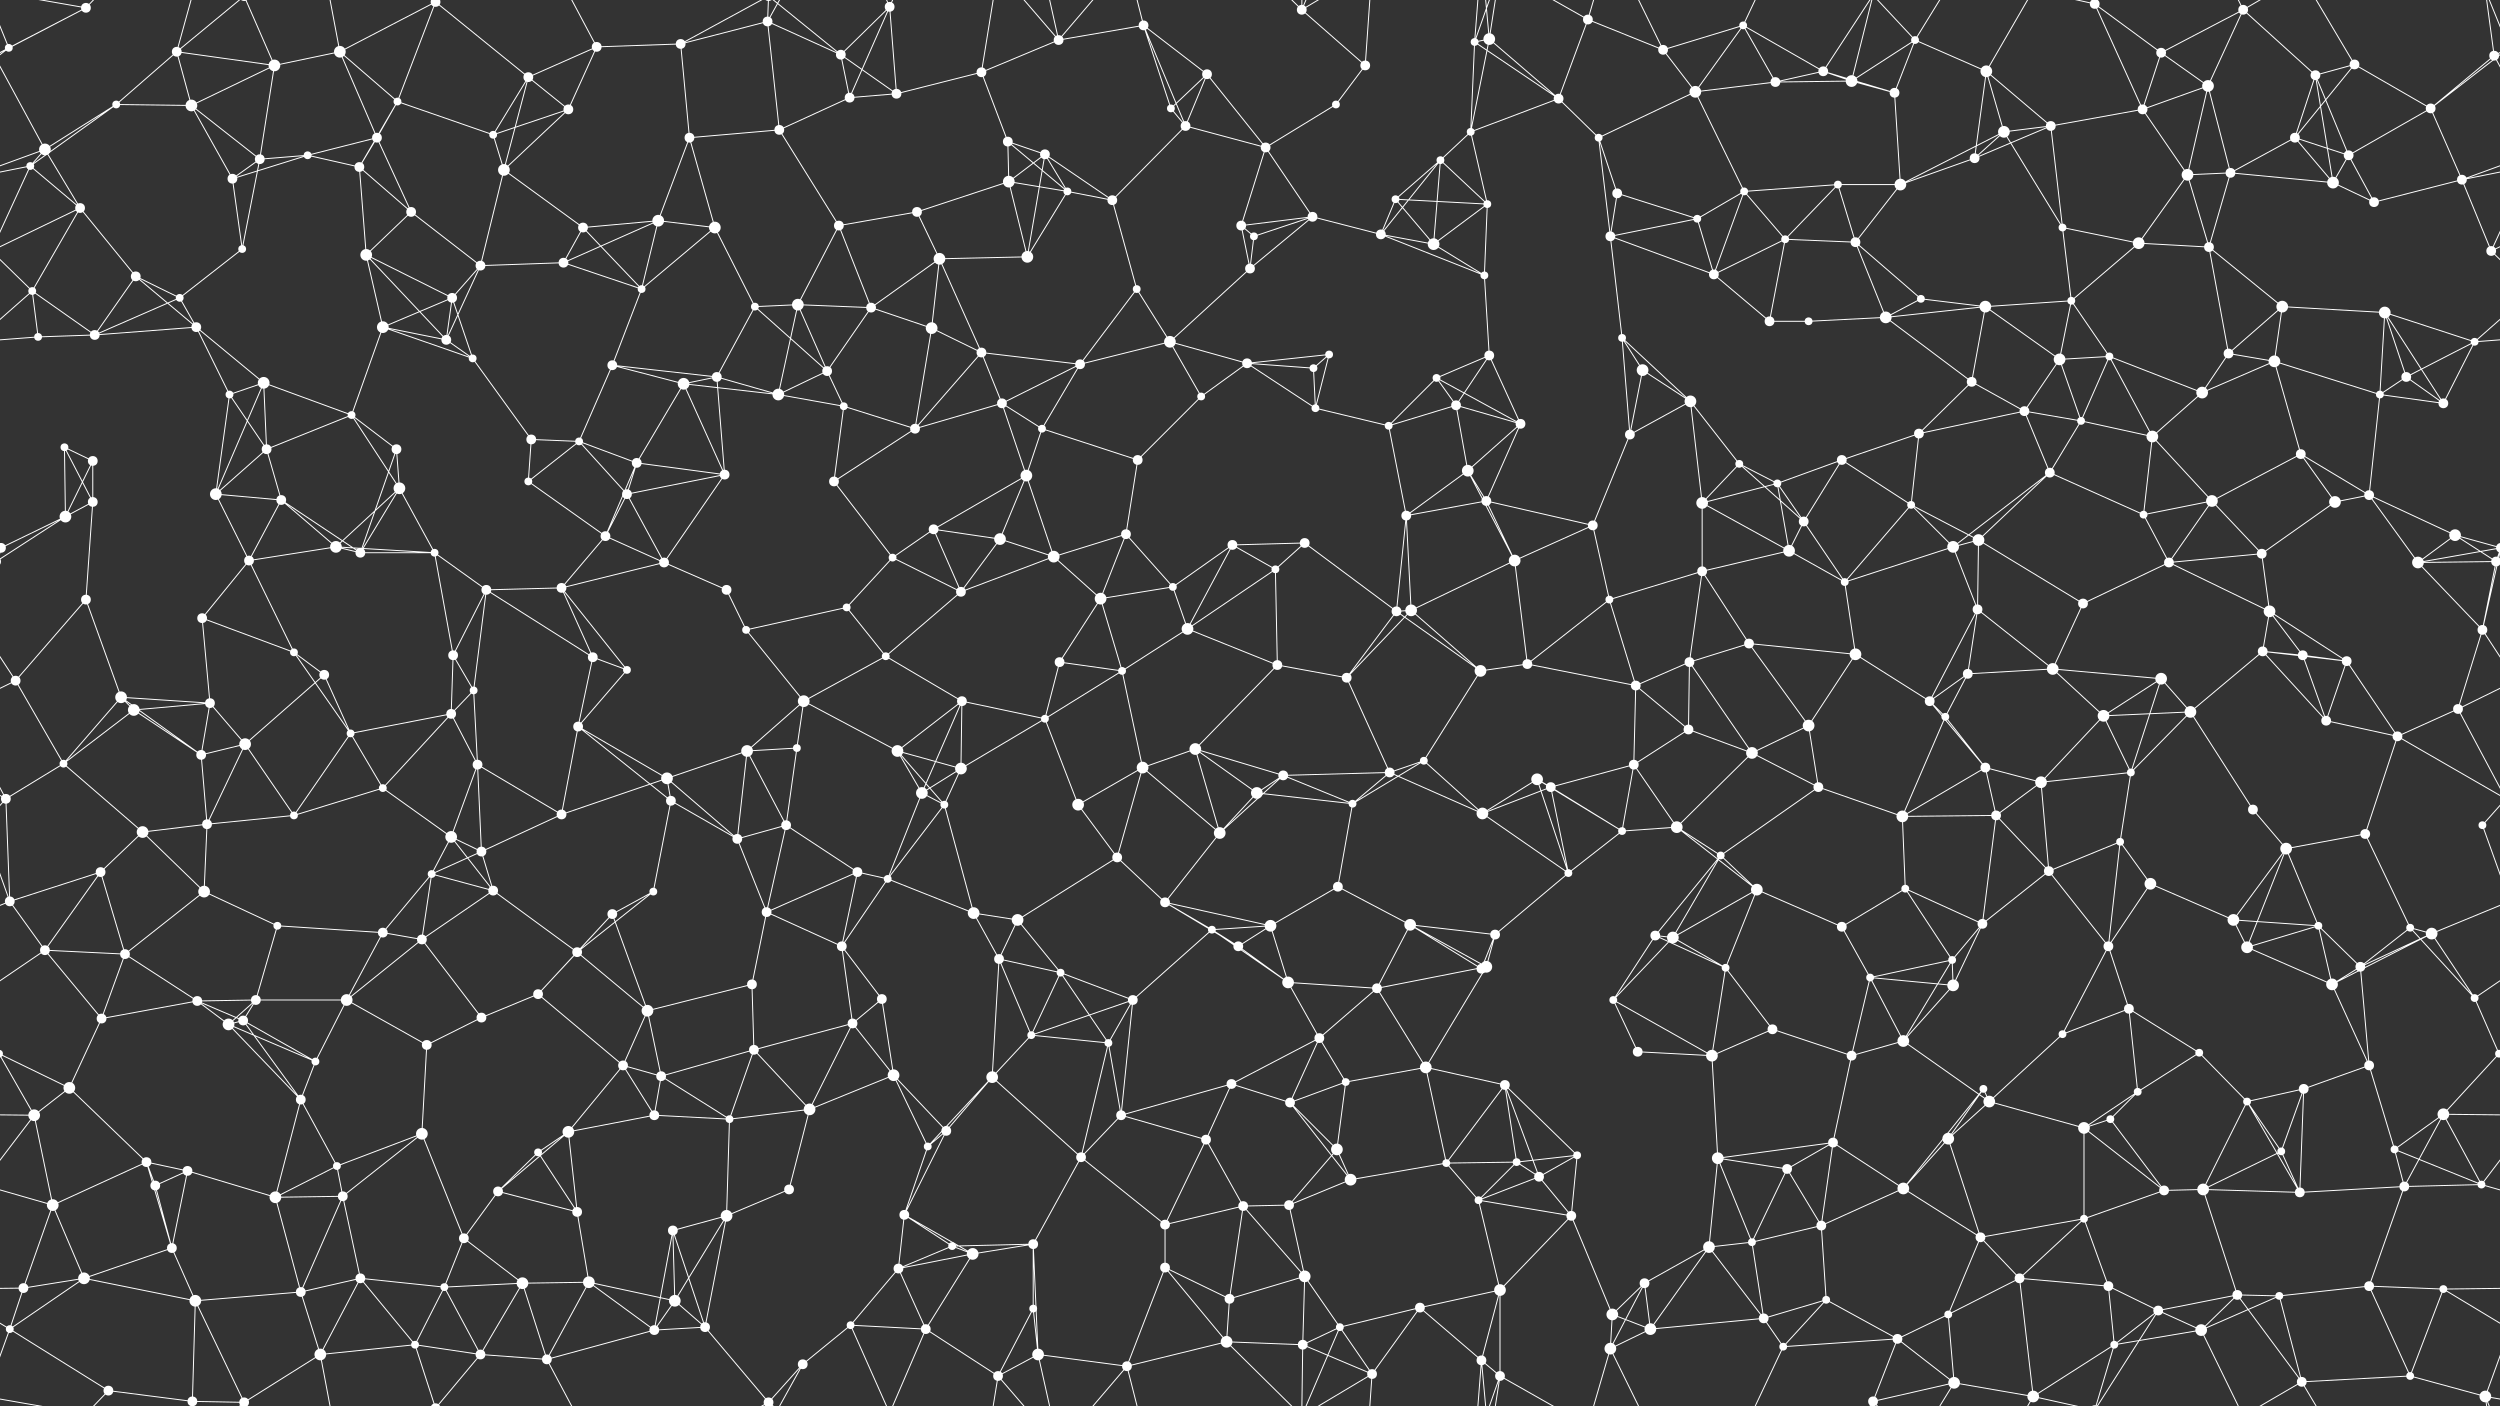 <svg xmlns="http://www.w3.org/2000/svg" width="2560" height="1440" fill="#fff"><rect width="100%" height="100%" fill="#333333" stroke="none"/><circle cx="9" cy="49" r="4"/><circle cx="88" cy="8" r="5"/><circle cx="181" cy="53" r="5"/><circle cx="281" cy="67" r="6"/><circle cx="348" cy="53" r="6"/><circle cx="446" cy="2" r="5"/><circle cx="446" cy="1442" r="5"/><circle cx="541" cy="79" r="5"/><circle cx="611" cy="48" r="5"/><circle cx="697" cy="45" r="5"/><circle cx="786" cy="22" r="5"/><circle cx="861" cy="56" r="5"/><circle cx="911" cy="7" r="5"/><circle cx="1005" cy="74" r="5"/><circle cx="1084" cy="41" r="5"/><circle cx="1171" cy="26" r="5"/><circle cx="1236" cy="76" r="5"/><circle cx="1333" cy="10" r="5"/><circle cx="1398" cy="67" r="5"/><circle cx="1510" cy="43" r="4"/><circle cx="1525" cy="40" r="6"/><circle cx="1626" cy="20" r="5"/><circle cx="1703" cy="51" r="5"/><circle cx="1785" cy="26" r="4"/><circle cx="1867" cy="73" r="5"/><circle cx="1961" cy="41" r="4"/><circle cx="2034" cy="73" r="6"/><circle cx="2145" cy="4" r="5"/><circle cx="2145" cy="1444" r="5"/><circle cx="2213" cy="54" r="5"/><circle cx="2297" cy="10" r="5"/><circle cx="2371" cy="77" r="5"/><circle cx="2411" cy="66" r="5"/><circle cx="2554" cy="57" r="5"/><circle cx="46" cy="153" r="6"/><circle cx="119" cy="107" r="4"/><circle cx="196" cy="108" r="6"/><circle cx="315" cy="159" r="4"/><circle cx="386" cy="141" r="5"/><circle cx="407" cy="104" r="4"/><circle cx="505" cy="138" r="4"/><circle cx="582" cy="112" r="5"/><circle cx="706" cy="141" r="5"/><circle cx="798" cy="133" r="5"/><circle cx="870" cy="100" r="5"/><circle cx="918" cy="96" r="5"/><circle cx="1032" cy="145" r="5"/><circle cx="1070" cy="158" r="5"/><circle cx="1199" cy="111" r="4"/><circle cx="1214" cy="129" r="5"/><circle cx="1296" cy="151" r="5"/><circle cx="1368" cy="107" r="4"/><circle cx="1506" cy="135" r="4"/><circle cx="1596" cy="101" r="5"/><circle cx="1637" cy="141" r="4"/><circle cx="1736" cy="94" r="6"/><circle cx="1818" cy="84" r="5"/><circle cx="1896" cy="83" r="6"/><circle cx="1940" cy="95" r="5"/><circle cx="2052" cy="135" r="6"/><circle cx="2100" cy="129" r="5"/><circle cx="2194" cy="112" r="5"/><circle cx="2261" cy="88" r="6"/><circle cx="2350" cy="141" r="5"/><circle cx="2405" cy="159" r="5"/><circle cx="2489" cy="111" r="5"/><circle cx="31" cy="170" r="4"/><circle cx="82" cy="213" r="5"/><circle cx="238" cy="183" r="5"/><circle cx="266" cy="163" r="5"/><circle cx="368" cy="171" r="5"/><circle cx="421" cy="217" r="5"/><circle cx="516" cy="174" r="6"/><circle cx="597" cy="233" r="5"/><circle cx="674" cy="226" r="6"/><circle cx="732" cy="233" r="6"/><circle cx="859" cy="231" r="5"/><circle cx="939" cy="217" r="5"/><circle cx="1033" cy="186" r="6"/><circle cx="1093" cy="196" r="4"/><circle cx="1139" cy="205" r="5"/><circle cx="1271" cy="231" r="5"/><circle cx="1344" cy="222" r="5"/><circle cx="1429" cy="204" r="4"/><circle cx="1475" cy="164" r="4"/><circle cx="1523" cy="209" r="4"/><circle cx="1656" cy="198" r="5"/><circle cx="1738" cy="224" r="4"/><circle cx="1786" cy="196" r="4"/><circle cx="1882" cy="189" r="4"/><circle cx="1946" cy="189" r="6"/><circle cx="2022" cy="162" r="5"/><circle cx="2112" cy="233" r="4"/><circle cx="2240" cy="179" r="6"/><circle cx="2284" cy="177" r="5"/><circle cx="2389" cy="187" r="6"/><circle cx="2431" cy="207" r="5"/><circle cx="2521" cy="184" r="5"/><circle cx="33" cy="298" r="4"/><circle cx="139" cy="283" r="5"/><circle cx="184" cy="305" r="4"/><circle cx="248" cy="255" r="4"/><circle cx="375" cy="261" r="6"/><circle cx="463" cy="305" r="5"/><circle cx="492" cy="272" r="5"/><circle cx="577" cy="269" r="5"/><circle cx="657" cy="296" r="4"/><circle cx="773" cy="314" r="4"/><circle cx="817" cy="312" r="6"/><circle cx="892" cy="315" r="5"/><circle cx="962" cy="265" r="6"/><circle cx="1052" cy="263" r="6"/><circle cx="1164" cy="296" r="4"/><circle cx="1280" cy="275" r="5"/><circle cx="1284" cy="242" r="4"/><circle cx="1414" cy="240" r="5"/><circle cx="1468" cy="250" r="6"/><circle cx="1520" cy="282" r="4"/><circle cx="1649" cy="242" r="5"/><circle cx="1755" cy="281" r="5"/><circle cx="1828" cy="245" r="4"/><circle cx="1900" cy="248" r="5"/><circle cx="1967" cy="306" r="4"/><circle cx="2033" cy="314" r="6"/><circle cx="2121" cy="308" r="4"/><circle cx="2190" cy="249" r="6"/><circle cx="2262" cy="253" r="5"/><circle cx="2337" cy="314" r="6"/><circle cx="2442" cy="320" r="6"/><circle cx="2551" cy="257" r="5"/><circle cx="39" cy="345" r="4"/><circle cx="97" cy="343" r="5"/><circle cx="201" cy="335" r="5"/><circle cx="270" cy="392" r="6"/><circle cx="392" cy="335" r="6"/><circle cx="457" cy="348" r="5"/><circle cx="484" cy="367" r="4"/><circle cx="627" cy="374" r="5"/><circle cx="700" cy="393" r="6"/><circle cx="734" cy="386" r="5"/><circle cx="847" cy="380" r="5"/><circle cx="954" cy="336" r="6"/><circle cx="1005" cy="361" r="5"/><circle cx="1106" cy="373" r="5"/><circle cx="1198" cy="350" r="6"/><circle cx="1277" cy="372" r="5"/><circle cx="1345" cy="377" r="4"/><circle cx="1361" cy="363" r="4"/><circle cx="1471" cy="387" r="4"/><circle cx="1525" cy="364" r="5"/><circle cx="1661" cy="346" r="4"/><circle cx="1682" cy="379" r="6"/><circle cx="1812" cy="329" r="5"/><circle cx="1852" cy="329" r="4"/><circle cx="1931" cy="325" r="6"/><circle cx="2019" cy="391" r="5"/><circle cx="2109" cy="368" r="6"/><circle cx="2160" cy="365" r="4"/><circle cx="2282" cy="362" r="5"/><circle cx="2329" cy="370" r="6"/><circle cx="2464" cy="386" r="5"/><circle cx="2534" cy="350" r="4"/><circle cx="66" cy="458" r="4"/><circle cx="95" cy="472" r="5"/><circle cx="235" cy="404" r="4"/><circle cx="273" cy="460" r="5"/><circle cx="360" cy="425" r="4"/><circle cx="406" cy="460" r="5"/><circle cx="544" cy="450" r="5"/><circle cx="593" cy="452" r="4"/><circle cx="652" cy="474" r="5"/><circle cx="797" cy="404" r="6"/><circle cx="864" cy="416" r="4"/><circle cx="937" cy="439" r="5"/><circle cx="1026" cy="413" r="5"/><circle cx="1067" cy="439" r="4"/><circle cx="1165" cy="471" r="5"/><circle cx="1230" cy="406" r="4"/><circle cx="1347" cy="418" r="4"/><circle cx="1422" cy="436" r="4"/><circle cx="1491" cy="415" r="5"/><circle cx="1557" cy="434" r="5"/><circle cx="1669" cy="445" r="5"/><circle cx="1731" cy="411" r="6"/><circle cx="1781" cy="475" r="4"/><circle cx="1886" cy="471" r="5"/><circle cx="1965" cy="444" r="5"/><circle cx="2073" cy="421" r="5"/><circle cx="2131" cy="431" r="4"/><circle cx="2204" cy="447" r="6"/><circle cx="2255" cy="402" r="6"/><circle cx="2356" cy="465" r="5"/><circle cx="2437" cy="404" r="4"/><circle cx="2502" cy="413" r="5"/><circle cx="67" cy="529" r="6"/><circle cx="95" cy="514" r="5"/><circle cx="221" cy="506" r="6"/><circle cx="288" cy="512" r="5"/><circle cx="344" cy="560" r="6"/><circle cx="409" cy="500" r="6"/><circle cx="541" cy="493" r="4"/><circle cx="620" cy="549" r="5"/><circle cx="642" cy="506" r="5"/><circle cx="742" cy="486" r="5"/><circle cx="854" cy="493" r="5"/><circle cx="956" cy="542" r="5"/><circle cx="1024" cy="552" r="6"/><circle cx="1051" cy="487" r="6"/><circle cx="1153" cy="547" r="5"/><circle cx="1262" cy="558" r="5"/><circle cx="1336" cy="556" r="5"/><circle cx="1440" cy="528" r="5"/><circle cx="1503" cy="482" r="6"/><circle cx="1522" cy="513" r="5"/><circle cx="1631" cy="538" r="5"/><circle cx="1743" cy="515" r="6"/><circle cx="1820" cy="495" r="4"/><circle cx="1847" cy="534" r="5"/><circle cx="1957" cy="517" r="4"/><circle cx="2026" cy="553" r="6"/><circle cx="2099" cy="484" r="5"/><circle cx="2195" cy="527" r="4"/><circle cx="2265" cy="513" r="6"/><circle cx="2391" cy="514" r="6"/><circle cx="2426" cy="507" r="5"/><circle cx="2514" cy="548" r="6"/><circle cx="1" cy="561" r="5"/><circle cx="2561" cy="561" r="5"/><circle cx="88" cy="614" r="5"/><circle cx="207" cy="633" r="5"/><circle cx="255" cy="574" r="5"/><circle cx="369" cy="566" r="5"/><circle cx="445" cy="566" r="4"/><circle cx="498" cy="604" r="5"/><circle cx="575" cy="602" r="5"/><circle cx="680" cy="576" r="5"/><circle cx="744" cy="604" r="5"/><circle cx="867" cy="622" r="4"/><circle cx="914" cy="571" r="4"/><circle cx="984" cy="606" r="5"/><circle cx="1079" cy="570" r="6"/><circle cx="1127" cy="613" r="6"/><circle cx="1201" cy="601" r="4"/><circle cx="1306" cy="583" r="4"/><circle cx="1430" cy="626" r="5"/><circle cx="1445" cy="625" r="6"/><circle cx="1551" cy="574" r="6"/><circle cx="1648" cy="614" r="4"/><circle cx="1743" cy="585" r="5"/><circle cx="1832" cy="564" r="6"/><circle cx="1889" cy="596" r="4"/><circle cx="2000" cy="560" r="6"/><circle cx="2025" cy="624" r="5"/><circle cx="2133" cy="618" r="5"/><circle cx="2221" cy="576" r="5"/><circle cx="2316" cy="567" r="5"/><circle cx="2324" cy="626" r="6"/><circle cx="2476" cy="576" r="6"/><circle cx="2556" cy="575" r="5"/><circle cx="-4" cy="575" r="5"/><circle cx="16" cy="697" r="5"/><circle cx="124" cy="714" r="6"/><circle cx="215" cy="720" r="5"/><circle cx="301" cy="668" r="4"/><circle cx="332" cy="691" r="5"/><circle cx="464" cy="671" r="5"/><circle cx="485" cy="707" r="4"/><circle cx="607" cy="673" r="5"/><circle cx="642" cy="686" r="4"/><circle cx="764" cy="645" r="4"/><circle cx="823" cy="718" r="6"/><circle cx="907" cy="672" r="4"/><circle cx="985" cy="718" r="5"/><circle cx="1085" cy="678" r="5"/><circle cx="1149" cy="687" r="4"/><circle cx="1216" cy="644" r="6"/><circle cx="1308" cy="681" r="5"/><circle cx="1379" cy="694" r="5"/><circle cx="1516" cy="687" r="6"/><circle cx="1564" cy="680" r="5"/><circle cx="1675" cy="702" r="5"/><circle cx="1730" cy="678" r="5"/><circle cx="1791" cy="659" r="5"/><circle cx="1900" cy="670" r="6"/><circle cx="1976" cy="718" r="5"/><circle cx="2015" cy="690" r="5"/><circle cx="2102" cy="685" r="6"/><circle cx="2213" cy="695" r="6"/><circle cx="2317" cy="667" r="5"/><circle cx="2358" cy="671" r="5"/><circle cx="2403" cy="677" r="5"/><circle cx="2542" cy="645" r="5"/><circle cx="65" cy="782" r="4"/><circle cx="137" cy="727" r="6"/><circle cx="206" cy="773" r="5"/><circle cx="251" cy="762" r="6"/><circle cx="359" cy="751" r="4"/><circle cx="462" cy="731" r="5"/><circle cx="489" cy="783" r="5"/><circle cx="592" cy="744" r="5"/><circle cx="683" cy="797" r="6"/><circle cx="765" cy="769" r="6"/><circle cx="816" cy="766" r="4"/><circle cx="919" cy="769" r="6"/><circle cx="984" cy="787" r="6"/><circle cx="1070" cy="736" r="4"/><circle cx="1170" cy="786" r="6"/><circle cx="1224" cy="767" r="6"/><circle cx="1314" cy="794" r="5"/><circle cx="1423" cy="791" r="5"/><circle cx="1458" cy="779" r="4"/><circle cx="1574" cy="798" r="6"/><circle cx="1673" cy="783" r="5"/><circle cx="1729" cy="747" r="5"/><circle cx="1794" cy="771" r="6"/><circle cx="1852" cy="743" r="6"/><circle cx="1992" cy="734" r="4"/><circle cx="2033" cy="786" r="5"/><circle cx="2154" cy="733" r="6"/><circle cx="2182" cy="791" r="4"/><circle cx="2243" cy="729" r="6"/><circle cx="2382" cy="738" r="5"/><circle cx="2455" cy="754" r="5"/><circle cx="2517" cy="726" r="5"/><circle cx="6" cy="818" r="5"/><circle cx="146" cy="852" r="6"/><circle cx="212" cy="844" r="5"/><circle cx="301" cy="835" r="4"/><circle cx="392" cy="807" r="4"/><circle cx="462" cy="857" r="6"/><circle cx="493" cy="872" r="5"/><circle cx="575" cy="834" r="5"/><circle cx="687" cy="820" r="5"/><circle cx="755" cy="859" r="5"/><circle cx="805" cy="845" r="5"/><circle cx="944" cy="812" r="6"/><circle cx="967" cy="824" r="4"/><circle cx="1104" cy="824" r="6"/><circle cx="1144" cy="878" r="5"/><circle cx="1249" cy="853" r="6"/><circle cx="1287" cy="812" r="6"/><circle cx="1385" cy="823" r="4"/><circle cx="1518" cy="833" r="6"/><circle cx="1588" cy="806" r="5"/><circle cx="1661" cy="851" r="4"/><circle cx="1717" cy="847" r="6"/><circle cx="1762" cy="876" r="4"/><circle cx="1862" cy="806" r="5"/><circle cx="1948" cy="836" r="6"/><circle cx="2044" cy="835" r="5"/><circle cx="2090" cy="801" r="6"/><circle cx="2171" cy="862" r="4"/><circle cx="2307" cy="829" r="5"/><circle cx="2341" cy="869" r="6"/><circle cx="2422" cy="854" r="5"/><circle cx="2542" cy="845" r="4"/><circle cx="10" cy="923" r="5"/><circle cx="103" cy="893" r="5"/><circle cx="209" cy="913" r="6"/><circle cx="284" cy="948" r="4"/><circle cx="392" cy="955" r="5"/><circle cx="442" cy="895" r="4"/><circle cx="505" cy="912" r="5"/><circle cx="627" cy="936" r="5"/><circle cx="669" cy="913" r="4"/><circle cx="785" cy="934" r="5"/><circle cx="878" cy="893" r="5"/><circle cx="909" cy="900" r="4"/><circle cx="997" cy="935" r="6"/><circle cx="1042" cy="942" r="6"/><circle cx="1193" cy="924" r="5"/><circle cx="1241" cy="952" r="4"/><circle cx="1301" cy="948" r="6"/><circle cx="1370" cy="908" r="5"/><circle cx="1444" cy="947" r="6"/><circle cx="1531" cy="957" r="5"/><circle cx="1606" cy="894" r="4"/><circle cx="1695" cy="958" r="5"/><circle cx="1799" cy="911" r="6"/><circle cx="1886" cy="949" r="5"/><circle cx="1951" cy="910" r="4"/><circle cx="2030" cy="946" r="5"/><circle cx="2098" cy="892" r="5"/><circle cx="2202" cy="905" r="6"/><circle cx="2287" cy="942" r="6"/><circle cx="2374" cy="948" r="4"/><circle cx="2468" cy="950" r="4"/><circle cx="2490" cy="956" r="6"/><circle cx="46" cy="973" r="5"/><circle cx="128" cy="977" r="5"/><circle cx="202" cy="1025" r="5"/><circle cx="262" cy="1024" r="5"/><circle cx="355" cy="1024" r="6"/><circle cx="432" cy="962" r="5"/><circle cx="551" cy="1018" r="5"/><circle cx="591" cy="975" r="5"/><circle cx="663" cy="1035" r="6"/><circle cx="770" cy="1008" r="5"/><circle cx="862" cy="969" r="5"/><circle cx="903" cy="1023" r="5"/><circle cx="1023" cy="982" r="5"/><circle cx="1086" cy="996" r="4"/><circle cx="1160" cy="1024" r="5"/><circle cx="1268" cy="969" r="5"/><circle cx="1319" cy="1006" r="6"/><circle cx="1410" cy="1012" r="5"/><circle cx="1517" cy="992" r="5"/><circle cx="1522" cy="990" r="6"/><circle cx="1652" cy="1024" r="4"/><circle cx="1713" cy="960" r="6"/><circle cx="1767" cy="991" r="4"/><circle cx="1915" cy="1001" r="4"/><circle cx="1999" cy="983" r="4"/><circle cx="2000" cy="1009" r="6"/><circle cx="2159" cy="969" r="5"/><circle cx="2180" cy="1033" r="5"/><circle cx="2301" cy="970" r="6"/><circle cx="2388" cy="1008" r="6"/><circle cx="2417" cy="990" r="5"/><circle cx="2534" cy="1022" r="4"/><circle cx="71" cy="1114" r="6"/><circle cx="104" cy="1043" r="5"/><circle cx="234" cy="1049" r="6"/><circle cx="249" cy="1045" r="5"/><circle cx="323" cy="1087" r="4"/><circle cx="437" cy="1070" r="5"/><circle cx="493" cy="1042" r="5"/><circle cx="638" cy="1091" r="5"/><circle cx="677" cy="1102" r="5"/><circle cx="772" cy="1075" r="5"/><circle cx="873" cy="1048" r="5"/><circle cx="915" cy="1101" r="6"/><circle cx="1016" cy="1103" r="6"/><circle cx="1056" cy="1060" r="4"/><circle cx="1135" cy="1068" r="4"/><circle cx="1261" cy="1110" r="5"/><circle cx="1351" cy="1063" r="5"/><circle cx="1378" cy="1108" r="4"/><circle cx="1460" cy="1093" r="6"/><circle cx="1541" cy="1111" r="5"/><circle cx="1677" cy="1077" r="5"/><circle cx="1753" cy="1081" r="6"/><circle cx="1815" cy="1054" r="5"/><circle cx="1896" cy="1081" r="5"/><circle cx="1949" cy="1066" r="6"/><circle cx="2031" cy="1115" r="4"/><circle cx="2112" cy="1059" r="4"/><circle cx="2189" cy="1118" r="4"/><circle cx="2252" cy="1078" r="4"/><circle cx="2359" cy="1115" r="5"/><circle cx="2426" cy="1091" r="5"/><circle cx="2559" cy="1079" r="4"/><circle cx="-1" cy="1079" r="4"/><circle cx="35" cy="1142" r="6"/><circle cx="150" cy="1190" r="5"/><circle cx="192" cy="1199" r="5"/><circle cx="308" cy="1126" r="5"/><circle cx="345" cy="1194" r="4"/><circle cx="432" cy="1161" r="6"/><circle cx="551" cy="1180" r="4"/><circle cx="582" cy="1159" r="6"/><circle cx="670" cy="1142" r="5"/><circle cx="747" cy="1146" r="4"/><circle cx="829" cy="1136" r="6"/><circle cx="950" cy="1174" r="4"/><circle cx="969" cy="1158" r="5"/><circle cx="1107" cy="1185" r="5"/><circle cx="1148" cy="1142" r="5"/><circle cx="1235" cy="1167" r="5"/><circle cx="1321" cy="1129" r="5"/><circle cx="1369" cy="1177" r="6"/><circle cx="1481" cy="1191" r="4"/><circle cx="1553" cy="1190" r="4"/><circle cx="1615" cy="1183" r="4"/><circle cx="1759" cy="1186" r="6"/><circle cx="1830" cy="1197" r="5"/><circle cx="1877" cy="1170" r="5"/><circle cx="1995" cy="1166" r="6"/><circle cx="2037" cy="1128" r="6"/><circle cx="2134" cy="1155" r="6"/><circle cx="2161" cy="1146" r="4"/><circle cx="2301" cy="1128" r="4"/><circle cx="2336" cy="1179" r="4"/><circle cx="2452" cy="1177" r="4"/><circle cx="2502" cy="1141" r="6"/><circle cx="54" cy="1234" r="6"/><circle cx="159" cy="1214" r="5"/><circle cx="176" cy="1278" r="5"/><circle cx="282" cy="1226" r="6"/><circle cx="351" cy="1225" r="5"/><circle cx="475" cy="1268" r="5"/><circle cx="510" cy="1220" r="5"/><circle cx="591" cy="1241" r="5"/><circle cx="689" cy="1260" r="5"/><circle cx="744" cy="1245" r="6"/><circle cx="808" cy="1218" r="5"/><circle cx="926" cy="1244" r="5"/><circle cx="975" cy="1276" r="4"/><circle cx="1058" cy="1274" r="5"/><circle cx="1193" cy="1254" r="5"/><circle cx="1273" cy="1235" r="5"/><circle cx="1320" cy="1234" r="5"/><circle cx="1383" cy="1208" r="6"/><circle cx="1514" cy="1229" r="4"/><circle cx="1576" cy="1205" r="5"/><circle cx="1609" cy="1245" r="5"/><circle cx="1750" cy="1277" r="6"/><circle cx="1794" cy="1272" r="4"/><circle cx="1865" cy="1255" r="5"/><circle cx="1949" cy="1217" r="6"/><circle cx="2028" cy="1267" r="5"/><circle cx="2134" cy="1248" r="4"/><circle cx="2216" cy="1219" r="5"/><circle cx="2256" cy="1218" r="6"/><circle cx="2355" cy="1221" r="5"/><circle cx="2462" cy="1215" r="5"/><circle cx="2541" cy="1213" r="4"/><circle cx="24" cy="1319" r="5"/><circle cx="86" cy="1309" r="6"/><circle cx="200" cy="1332" r="6"/><circle cx="308" cy="1323" r="5"/><circle cx="369" cy="1309" r="5"/><circle cx="455" cy="1318" r="4"/><circle cx="535" cy="1314" r="6"/><circle cx="603" cy="1313" r="6"/><circle cx="691" cy="1332" r="6"/><circle cx="722" cy="1359" r="5"/><circle cx="871" cy="1357" r="4"/><circle cx="920" cy="1299" r="5"/><circle cx="996" cy="1284" r="6"/><circle cx="1058" cy="1340" r="4"/><circle cx="1193" cy="1298" r="5"/><circle cx="1259" cy="1330" r="5"/><circle cx="1336" cy="1307" r="6"/><circle cx="1372" cy="1359" r="4"/><circle cx="1454" cy="1339" r="5"/><circle cx="1536" cy="1321" r="6"/><circle cx="1651" cy="1346" r="6"/><circle cx="1684" cy="1314" r="5"/><circle cx="1806" cy="1350" r="5"/><circle cx="1870" cy="1331" r="4"/><circle cx="1995" cy="1346" r="4"/><circle cx="2068" cy="1309" r="5"/><circle cx="2159" cy="1317" r="5"/><circle cx="2210" cy="1342" r="5"/><circle cx="2291" cy="1326" r="5"/><circle cx="2334" cy="1327" r="4"/><circle cx="2426" cy="1317" r="5"/><circle cx="2502" cy="1320" r="4"/><circle cx="10" cy="1361" r="4"/><circle cx="111" cy="1424" r="5"/><circle cx="197" cy="1435" r="5"/><circle cx="197" cy="-5" r="5"/><circle cx="250" cy="1436" r="5"/><circle cx="250" cy="-4" r="5"/><circle cx="328" cy="1387" r="6"/><circle cx="425" cy="1377" r="4"/><circle cx="492" cy="1387" r="5"/><circle cx="560" cy="1392" r="5"/><circle cx="670" cy="1362" r="5"/><circle cx="787" cy="1436" r="5"/><circle cx="787" cy="-4" r="5"/><circle cx="822" cy="1397" r="5"/><circle cx="948" cy="1361" r="5"/><circle cx="1022" cy="1409" r="5"/><circle cx="1063" cy="1387" r="6"/><circle cx="1154" cy="1399" r="5"/><circle cx="1256" cy="1374" r="6"/><circle cx="1334" cy="1377" r="5"/><circle cx="1405" cy="1407" r="5"/><circle cx="1517" cy="1393" r="5"/><circle cx="1536" cy="1409" r="5"/><circle cx="1649" cy="1381" r="6"/><circle cx="1690" cy="1361" r="6"/><circle cx="1826" cy="1379" r="4"/><circle cx="1918" cy="1435" r="5"/><circle cx="1918" cy="-5" r="5"/><circle cx="1943" cy="1371" r="5"/><circle cx="2001" cy="1416" r="6"/><circle cx="2082" cy="1430" r="6"/><circle cx="2165" cy="1377" r="4"/><circle cx="2254" cy="1362" r="6"/><circle cx="2357" cy="1415" r="5"/><circle cx="2468" cy="1409" r="4"/><circle cx="2545" cy="1430" r="6"/><path stroke="#fff" d="M9 49L88 8M9 49L-6 57M9 49L-71 111M9 49L-15 -10M2569 49L2554 57M2569 49L2489 111M2569 49L2545 -10M9 1489L-15 1430M2569 1489L2545 1430M88 8L-6 57M88 8L111 -16M88 8L-15 -10M2648 8L2554 57M2648 8L2545 -10M88 1448L111 1424M88 1448L-15 1430M2648 1448L2545 1430M181 53L281 67M181 53L119 107M181 53L196 108M181 53L197 -5M181 53L250 -4M181 1493L197 1435M181 1493L250 1436M281 67L348 53M281 67L196 108M281 67L266 163M281 67L250 -4M281 1507L250 1436M348 53L446 2M348 53L386 141M348 53L407 104M348 53L328 -53M348 1493L328 1387M446 2L541 79M446 2L407 104M446 2L425 -63M446 2L492 -53M446 1442L425 1377M446 1442L492 1387M541 79L611 48M541 79L505 138M541 79L582 112M541 79L516 174M611 48L697 45M611 48L582 112M611 48L560 -48M611 1488L560 1392M697 45L786 22M697 45L706 141M697 45L787 -4M697 1485L787 1436M786 22L861 56M786 22L798 133M786 22L787 -4M786 22L822 -43M786 1462L787 1436M786 1462L822 1397M861 56L911 7M861 56L870 100M861 56L918 96M861 56L787 -4M861 1496L787 1436M911 7L870 100M911 7L918 96M911 7L871 -83M911 7L948 -79M911 1447L871 1357M911 1447L948 1361M1005 74L1084 41M1005 74L918 96M1005 74L1032 145M1005 74L1022 -31M1005 1514L1022 1409M1084 41L1171 26M1084 41L1022 -31M1084 41L1063 -53M1084 41L1154 -41M1084 1481L1022 1409M1084 1481L1063 1387M1084 1481L1154 1399M1171 26L1236 76M1171 26L1199 111M1171 26L1214 129M1171 26L1154 -41M1171 1466L1154 1399M1236 76L1199 111M1236 76L1214 129M1236 76L1296 151M1333 10L1398 67M1333 10L1372 -81M1333 10L1256 -66M1333 10L1334 -63M1333 10L1405 -33M1333 1450L1372 1359M1333 1450L1256 1374M1333 1450L1334 1377M1333 1450L1405 1407M1398 67L1368 107M1398 67L1405 -33M1398 1507L1405 1407M1510 43L1525 40M1510 43L1506 135M1510 43L1596 101M1510 43L1517 -47M1510 43L1536 -31M1510 1483L1517 1393M1510 1483L1536 1409M1525 40L1506 135M1525 40L1596 101M1525 40L1517 -47M1525 40L1536 -31M1525 1480L1517 1393M1525 1480L1536 1409M1626 20L1703 51M1626 20L1596 101M1626 20L1536 -31M1626 20L1649 -59M1626 1460L1536 1409M1626 1460L1649 1381M1703 51L1785 26M1703 51L1736 94M1703 51L1649 -59M1703 1491L1649 1381M1785 26L1867 73M1785 26L1736 94M1785 26L1818 84M1785 26L1826 -61M1785 1466L1826 1379M1867 73L1818 84M1867 73L1896 83M1867 73L1940 95M1867 73L1918 -5M1867 1513L1918 1435M1961 41L2034 73M1961 41L1896 83M1961 41L1940 95M1961 41L1918 -5M1961 41L2001 -24M1961 1481L1918 1435M1961 1481L2001 1416M2034 73L2052 135M2034 73L2100 129M2034 73L2022 162M2034 73L2082 -10M2034 1513L2082 1430M2145 4L2213 54M2145 4L2194 112M2145 4L2210 -98M2145 4L2082 -10M2145 4L2165 -63M2145 1444L2210 1342M2145 1444L2082 1430M2145 1444L2165 1377M2213 54L2297 10M2213 54L2194 112M2213 54L2261 88M2297 10L2371 77M2297 10L2261 88M2297 10L2254 -78M2297 10L2357 -25M2297 1450L2254 1362M2297 1450L2357 1415M2371 77L2411 66M2371 77L2350 141M2371 77L2405 159M2371 77L2389 187M2411 66L2350 141M2411 66L2489 111M2411 66L2357 -25M2411 1506L2357 1415M2554 57L2606 153M2554 57L2489 111M2554 57L2545 -10M-6 57L46 153M2554 1497L2545 1430M46 153L119 107M46 153L31 170M46 153L82 213M46 153L-39 184M2606 153L2521 184M119 107L196 108M119 107L31 170M196 108L238 183M196 108L266 163M315 159L386 141M315 159L238 183M315 159L266 163M315 159L368 171M386 141L407 104M386 141L368 171M386 141L421 217M407 104L505 138M407 104L368 171M505 138L582 112M505 138L516 174M582 112L516 174M706 141L798 133M706 141L674 226M706 141L732 233M798 133L870 100M798 133L859 231M870 100L918 96M1032 145L1070 158M1032 145L1033 186M1032 145L1093 196M1070 158L1033 186M1070 158L1093 196M1070 158L1139 205M1070 158L1052 263M1199 111L1214 129M1214 129L1296 151M1214 129L1139 205M1296 151L1368 107M1296 151L1271 231M1296 151L1344 222M1506 135L1596 101M1506 135L1475 164M1506 135L1523 209M1596 101L1637 141M1637 141L1736 94M1637 141L1656 198M1637 141L1649 242M1736 94L1818 84M1736 94L1786 196M1818 84L1896 83M1896 83L1940 95M1896 83L1918 -5M1896 1523L1918 1435M1940 95L1946 189M2052 135L2100 129M2052 135L1946 189M2052 135L2022 162M2052 135L2112 233M2100 129L2194 112M2100 129L2022 162M2100 129L2112 233M2194 112L2261 88M2194 112L2240 179M2261 88L2240 179M2261 88L2284 177M2350 141L2405 159M2350 141L2284 177M2350 141L2389 187M2405 159L2489 111M2405 159L2389 187M2405 159L2431 207M2489 111L2521 184M31 170L82 213M31 170L-39 184M31 170L-9 257M2591 170L2521 184M2591 170L2551 257M82 213L33 298M82 213L139 283M82 213L-9 257M2642 213L2551 257M238 183L266 163M238 183L248 255M266 163L248 255M368 171L421 217M368 171L375 261M421 217L375 261M421 217L492 272M516 174L597 233M516 174L492 272M597 233L674 226M597 233L577 269M597 233L657 296M674 226L732 233M674 226L577 269M674 226L657 296M732 233L657 296M732 233L773 314M859 231L939 217M859 231L817 312M859 231L892 315M939 217L1033 186M939 217L962 265M1033 186L1093 196M1033 186L1052 263M1093 196L1139 205M1093 196L1052 263M1139 205L1164 296M1271 231L1344 222M1271 231L1280 275M1271 231L1284 242M1344 222L1280 275M1344 222L1284 242M1344 222L1414 240M1429 204L1475 164M1429 204L1523 209M1429 204L1414 240M1429 204L1468 250M1475 164L1523 209M1475 164L1414 240M1475 164L1468 250M1523 209L1468 250M1523 209L1520 282M1656 198L1738 224M1656 198L1649 242M1738 224L1786 196M1738 224L1649 242M1738 224L1755 281M1786 196L1882 189M1786 196L1755 281M1786 196L1828 245M1882 189L1946 189M1882 189L1828 245M1882 189L1900 248M1946 189L2022 162M1946 189L1900 248M2112 233L2121 308M2112 233L2190 249M2240 179L2284 177M2240 179L2190 249M2240 179L2262 253M2284 177L2389 187M2284 177L2262 253M2389 187L2431 207M2431 207L2521 184M2521 184L2551 257M33 298L-9 257M33 298L39 345M33 298L97 343M33 298L-26 350M2593 298L2551 257M2593 298L2534 350M139 283L184 305M139 283L97 343M139 283L201 335M184 305L248 255M184 305L97 343M184 305L201 335M375 261L463 305M375 261L392 335M375 261L457 348M463 305L492 272M463 305L392 335M463 305L457 348M463 305L484 367M492 272L577 269M492 272L457 348M577 269L657 296M657 296L627 374M773 314L817 312M773 314L734 386M773 314L847 380M817 312L892 315M817 312L847 380M817 312L797 404M892 315L962 265M892 315L847 380M892 315L954 336M962 265L1052 263M962 265L954 336M962 265L1005 361M1164 296L1106 373M1164 296L1198 350M1280 275L1284 242M1280 275L1198 350M1414 240L1468 250M1414 240L1520 282M1468 250L1520 282M1520 282L1525 364M1649 242L1755 281M1649 242L1661 346M1755 281L1828 245M1755 281L1812 329M1828 245L1900 248M1828 245L1812 329M1900 248L1967 306M1900 248L1931 325M1967 306L2033 314M1967 306L1931 325M2033 314L2121 308M2033 314L1931 325M2033 314L2019 391M2033 314L2109 368M2121 308L2190 249M2121 308L2109 368M2121 308L2160 365M2190 249L2262 253M2262 253L2337 314M2262 253L2282 362M2337 314L2442 320M2337 314L2282 362M2337 314L2329 370M2442 320L2464 386M2442 320L2534 350M2442 320L2437 404M2442 320L2502 413M39 345L97 343M39 345L-26 350M2599 345L2534 350M97 343L201 335M201 335L270 392M201 335L235 404M270 392L235 404M270 392L273 460M270 392L360 425M270 392L221 506M392 335L457 348M392 335L484 367M392 335L360 425M457 348L484 367M484 367L544 450M627 374L700 393M627 374L734 386M627 374L593 452M700 393L734 386M700 393L652 474M700 393L797 404M700 393L742 486M734 386L797 404M734 386L742 486M847 380L797 404M847 380L864 416M954 336L1005 361M954 336L937 439M1005 361L1106 373M1005 361L937 439M1005 361L1026 413M1106 373L1198 350M1106 373L1026 413M1106 373L1067 439M1198 350L1277 372M1198 350L1230 406M1277 372L1345 377M1277 372L1361 363M1277 372L1230 406M1277 372L1347 418M1345 377L1361 363M1345 377L1347 418M1361 363L1347 418M1471 387L1525 364M1471 387L1422 436M1471 387L1491 415M1471 387L1557 434M1525 364L1491 415M1525 364L1557 434M1661 346L1682 379M1661 346L1669 445M1661 346L1731 411M1682 379L1669 445M1682 379L1731 411M1812 329L1852 329M1852 329L1931 325M1931 325L2019 391M2019 391L1965 444M2019 391L2073 421M2109 368L2160 365M2109 368L2073 421M2109 368L2131 431M2160 365L2131 431M2160 365L2204 447M2160 365L2255 402M2282 362L2329 370M2282 362L2255 402M2329 370L2255 402M2329 370L2356 465M2329 370L2437 404M2464 386L2534 350M2464 386L2437 404M2464 386L2502 413M2534 350L2502 413M66 458L95 472M66 458L67 529M66 458L95 514M95 472L67 529M95 472L95 514M235 404L273 460M235 404L221 506M273 460L360 425M273 460L221 506M273 460L288 512M360 425L406 460M360 425L409 500M406 460L409 500M406 460L369 566M544 450L593 452M544 450L541 493M593 452L652 474M593 452L541 493M593 452L642 506M652 474L620 549M652 474L642 506M652 474L742 486M797 404L864 416M864 416L937 439M864 416L854 493M937 439L1026 413M937 439L854 493M1026 413L1067 439M1026 413L1051 487M1067 439L1165 471M1067 439L1051 487M1165 471L1230 406M1165 471L1153 547M1347 418L1422 436M1422 436L1491 415M1422 436L1440 528M1491 415L1557 434M1491 415L1503 482M1557 434L1503 482M1557 434L1522 513M1669 445L1731 411M1669 445L1631 538M1731 411L1781 475M1731 411L1743 515M1781 475L1743 515M1781 475L1820 495M1781 475L1847 534M1886 471L1965 444M1886 471L1820 495M1886 471L1847 534M1886 471L1957 517M1965 444L2073 421M1965 444L1957 517M2073 421L2131 431M2073 421L2099 484M2131 431L2204 447M2131 431L2099 484M2204 447L2255 402M2204 447L2195 527M2204 447L2265 513M2356 465L2265 513M2356 465L2391 514M2356 465L2426 507M2437 404L2502 413M2437 404L2426 507M67 529L95 514M67 529L1 561M67 529L-4 575M2627 529L2556 575M95 514L88 614M221 506L288 512M221 506L255 574M288 512L344 560M288 512L255 574M288 512L369 566M344 560L409 500M344 560L255 574M344 560L369 566M344 560L445 566M409 500L369 566M409 500L445 566M541 493L620 549M620 549L642 506M620 549L575 602M620 549L680 576M642 506L742 486M642 506L680 576M742 486L680 576M854 493L914 571M956 542L1024 552M956 542L1051 487M956 542L914 571M956 542L984 606M1024 552L1051 487M1024 552L984 606M1024 552L1079 570M1051 487L1079 570M1153 547L1079 570M1153 547L1127 613M1153 547L1201 601M1262 558L1336 556M1262 558L1201 601M1262 558L1306 583M1262 558L1216 644M1336 556L1306 583M1336 556L1430 626M1440 528L1503 482M1440 528L1522 513M1440 528L1430 626M1440 528L1445 625M1503 482L1522 513M1503 482L1551 574M1522 513L1631 538M1522 513L1551 574M1631 538L1551 574M1631 538L1648 614M1743 515L1820 495M1743 515L1743 585M1743 515L1832 564M1820 495L1847 534M1820 495L1832 564M1847 534L1832 564M1847 534L1889 596M1957 517L2026 553M1957 517L1889 596M1957 517L2000 560M2026 553L2099 484M2026 553L2000 560M2026 553L2025 624M2026 553L2133 618M2099 484L2195 527M2099 484L2000 560M2195 527L2265 513M2195 527L2221 576M2265 513L2221 576M2265 513L2316 567M2391 514L2426 507M2391 514L2316 567M2426 507L2514 548M2426 507L2476 576M2514 548L2561 561M2514 548L2476 576M2514 548L2556 575M-46 548L1 561M1 561L-84 576M1 561L-4 575M1 561L-18 645M2561 561L2476 576M2561 561L2556 575M2561 561L2542 645M88 614L16 697M88 614L124 714M207 633L255 574M207 633L215 720M207 633L301 668M255 574L301 668M369 566L445 566M445 566L498 604M445 566L464 671M498 604L575 602M498 604L464 671M498 604L485 707M498 604L607 673M575 602L680 576M575 602L607 673M575 602L642 686M680 576L744 604M744 604L764 645M867 622L914 571M867 622L764 645M867 622L907 672M914 571L984 606M984 606L1079 570M984 606L907 672M1079 570L1127 613M1127 613L1201 601M1127 613L1085 678M1127 613L1149 687M1201 601L1216 644M1306 583L1216 644M1306 583L1308 681M1430 626L1445 625M1430 626L1379 694M1430 626L1516 687M1445 625L1551 574M1445 625L1379 694M1445 625L1516 687M1551 574L1564 680M1648 614L1743 585M1648 614L1564 680M1648 614L1675 702M1743 585L1832 564M1743 585L1730 678M1743 585L1791 659M1832 564L1889 596M1889 596L2000 560M1889 596L1900 670M2000 560L2025 624M2025 624L1976 718M2025 624L2015 690M2025 624L2102 685M2133 618L2221 576M2133 618L2102 685M2221 576L2316 567M2221 576L2324 626M2316 567L2324 626M2324 626L2317 667M2324 626L2358 671M2324 626L2403 677M2476 576L2556 575M2476 576L2542 645M2556 575L2542 645M16 697L-18 645M16 697L65 782M16 697L-43 726M2576 697L2542 645M2576 697L2517 726M124 714L215 720M124 714L65 782M124 714L137 727M124 714L206 773M215 720L137 727M215 720L206 773M215 720L251 762M301 668L332 691M301 668L359 751M332 691L251 762M332 691L359 751M464 671L485 707M464 671L462 731M485 707L462 731M485 707L489 783M607 673L642 686M607 673L592 744M642 686L592 744M764 645L823 718M823 718L907 672M823 718L765 769M823 718L816 766M823 718L919 769M907 672L985 718M985 718L919 769M985 718L984 787M985 718L1070 736M985 718L944 812M1085 678L1149 687M1085 678L1070 736M1149 687L1216 644M1149 687L1070 736M1149 687L1170 786M1216 644L1308 681M1308 681L1379 694M1308 681L1224 767M1379 694L1423 791M1516 687L1564 680M1516 687L1458 779M1564 680L1675 702M1675 702L1730 678M1675 702L1673 783M1675 702L1729 747M1730 678L1791 659M1730 678L1729 747M1730 678L1794 771M1791 659L1900 670M1791 659L1852 743M1900 670L1976 718M1900 670L1852 743M1976 718L2015 690M1976 718L1992 734M1976 718L2033 786M2015 690L2102 685M2015 690L1992 734M2102 685L2213 695M2102 685L2154 733M2213 695L2154 733M2213 695L2182 791M2213 695L2243 729M2317 667L2358 671M2317 667L2403 677M2317 667L2243 729M2317 667L2382 738M2358 671L2403 677M2358 671L2382 738M2403 677L2382 738M2403 677L2455 754M2542 645L2517 726M65 782L137 727M65 782L6 818M65 782L146 852M137 727L206 773M206 773L251 762M206 773L212 844M251 762L212 844M251 762L301 835M359 751L462 731M359 751L301 835M359 751L392 807M462 731L489 783M462 731L392 807M489 783L462 857M489 783L493 872M489 783L575 834M592 744L683 797M592 744L575 834M592 744L687 820M683 797L765 769M683 797L575 834M683 797L687 820M683 797L755 859M765 769L816 766M765 769L755 859M765 769L805 845M816 766L805 845M919 769L984 787M919 769L944 812M919 769L967 824M984 787L1070 736M984 787L944 812M984 787L967 824M1070 736L1104 824M1170 786L1224 767M1170 786L1104 824M1170 786L1144 878M1170 786L1249 853M1224 767L1314 794M1224 767L1249 853M1224 767L1287 812M1314 794L1423 791M1314 794L1249 853M1314 794L1287 812M1314 794L1385 823M1423 791L1458 779M1423 791L1385 823M1423 791L1518 833M1458 779L1385 823M1458 779L1518 833M1574 798L1518 833M1574 798L1588 806M1574 798L1661 851M1574 798L1606 894M1673 783L1729 747M1673 783L1588 806M1673 783L1661 851M1673 783L1717 847M1729 747L1794 771M1794 771L1852 743M1794 771L1717 847M1794 771L1862 806M1852 743L1862 806M1992 734L2033 786M1992 734L1948 836M2033 786L1948 836M2033 786L2044 835M2033 786L2090 801M2154 733L2182 791M2154 733L2243 729M2154 733L2090 801M2182 791L2243 729M2182 791L2090 801M2182 791L2171 862M2243 729L2307 829M2382 738L2455 754M2455 754L2517 726M2455 754L2566 818M2455 754L2422 854M-105 754L6 818M2517 726L2566 818M-43 726L6 818M6 818L-18 845M6 818L10 923M2566 818L2542 845M146 852L212 844M146 852L103 893M146 852L209 913M212 844L301 835M212 844L209 913M301 835L392 807M392 807L462 857M462 857L493 872M462 857L442 895M462 857L505 912M493 872L575 834M493 872L442 895M493 872L505 912M687 820L755 859M687 820L669 913M755 859L805 845M755 859L785 934M805 845L785 934M805 845L878 893M944 812L967 824M944 812L909 900M967 824L909 900M967 824L997 935M1104 824L1144 878M1144 878L1042 942M1144 878L1193 924M1249 853L1287 812M1249 853L1193 924M1287 812L1385 823M1385 823L1370 908M1518 833L1588 806M1518 833L1606 894M1588 806L1661 851M1588 806L1606 894M1661 851L1717 847M1661 851L1606 894M1717 847L1762 876M1717 847L1799 911M1762 876L1862 806M1762 876L1695 958M1762 876L1799 911M1762 876L1713 960M1862 806L1948 836M1948 836L2044 835M1948 836L1951 910M2044 835L2090 801M2044 835L2030 946M2044 835L2098 892M2090 801L2098 892M2171 862L2098 892M2171 862L2202 905M2171 862L2159 969M2307 829L2341 869M2341 869L2422 854M2341 869L2287 942M2341 869L2374 948M2341 869L2301 970M2422 854L2468 950M2542 845L2570 923M-18 845L10 923M10 923L103 893M10 923L-70 956M10 923L46 973M2570 923L2490 956M103 893L46 973M103 893L128 977M209 913L284 948M209 913L128 977M284 948L392 955M284 948L262 1024M392 955L442 895M392 955L355 1024M392 955L432 962M442 895L505 912M442 895L432 962M505 912L432 962M505 912L591 975M627 936L669 913M627 936L551 1018M627 936L591 975M627 936L663 1035M669 913L591 975M785 934L878 893M785 934L770 1008M785 934L862 969M878 893L909 900M878 893L862 969M909 900L997 935M909 900L862 969M997 935L1042 942M997 935L1023 982M1042 942L1023 982M1042 942L1086 996M1193 924L1241 952M1193 924L1301 948M1193 924L1268 969M1241 952L1301 948M1241 952L1160 1024M1241 952L1268 969M1241 952L1319 1006M1301 948L1370 908M1301 948L1268 969M1301 948L1319 1006M1370 908L1444 947M1444 947L1531 957M1444 947L1410 1012M1444 947L1517 992M1444 947L1522 990M1531 957L1606 894M1531 957L1517 992M1531 957L1522 990M1695 958L1652 1024M1695 958L1713 960M1695 958L1767 991M1799 911L1886 949M1799 911L1713 960M1799 911L1767 991M1886 949L1951 910M1886 949L1915 1001M1951 910L2030 946M1951 910L1999 983M2030 946L2098 892M2030 946L1999 983M2030 946L2000 1009M2098 892L2159 969M2202 905L2287 942M2202 905L2159 969M2287 942L2374 948M2287 942L2301 970M2374 948L2301 970M2374 948L2388 1008M2374 948L2417 990M2468 950L2490 956M2468 950L2417 990M2468 950L2534 1022M2490 956L2388 1008M2490 956L2417 990M2490 956L2534 1022M46 973L128 977M46 973L-26 1022M46 973L104 1043M2606 973L2534 1022M128 977L202 1025M128 977L104 1043M202 1025L262 1024M202 1025L104 1043M202 1025L234 1049M202 1025L249 1045M262 1024L355 1024M262 1024L234 1049M262 1024L249 1045M355 1024L432 962M355 1024L323 1087M355 1024L437 1070M432 962L493 1042M551 1018L591 975M551 1018L493 1042M551 1018L638 1091M591 975L663 1035M663 1035L770 1008M663 1035L638 1091M663 1035L677 1102M770 1008L772 1075M862 969L903 1023M862 969L873 1048M903 1023L873 1048M903 1023L915 1101M1023 982L1086 996M1023 982L1016 1103M1023 982L1056 1060M1086 996L1160 1024M1086 996L1056 1060M1086 996L1135 1068M1160 1024L1056 1060M1160 1024L1135 1068M1160 1024L1148 1142M1268 969L1319 1006M1319 1006L1410 1012M1319 1006L1351 1063M1410 1012L1522 990M1410 1012L1351 1063M1410 1012L1460 1093M1517 992L1522 990M1522 990L1460 1093M1652 1024L1713 960M1652 1024L1677 1077M1652 1024L1753 1081M1713 960L1767 991M1767 991L1753 1081M1767 991L1815 1054M1915 1001L1999 983M1915 1001L2000 1009M1915 1001L1896 1081M1915 1001L1949 1066M1999 983L2000 1009M1999 983L1949 1066M2000 1009L1949 1066M2159 969L2180 1033M2159 969L2112 1059M2180 1033L2112 1059M2180 1033L2189 1118M2180 1033L2252 1078M2301 970L2388 1008M2388 1008L2417 990M2388 1008L2426 1091M2417 990L2426 1091M2534 1022L2559 1079M71 1114L104 1043M71 1114L-1 1079M71 1114L35 1142M71 1114L150 1190M2631 1114L2559 1079M234 1049L249 1045M234 1049L323 1087M234 1049L308 1126M249 1045L323 1087M249 1045L308 1126M323 1087L308 1126M437 1070L493 1042M437 1070L432 1161M638 1091L677 1102M638 1091L582 1159M638 1091L670 1142M677 1102L772 1075M677 1102L670 1142M677 1102L747 1146M772 1075L873 1048M772 1075L747 1146M772 1075L829 1136M873 1048L915 1101M873 1048L829 1136M915 1101L829 1136M915 1101L950 1174M915 1101L969 1158M1016 1103L1056 1060M1016 1103L950 1174M1016 1103L969 1158M1016 1103L1107 1185M1056 1060L1135 1068M1135 1068L1107 1185M1135 1068L1148 1142M1261 1110L1351 1063M1261 1110L1148 1142M1261 1110L1235 1167M1261 1110L1321 1129M1351 1063L1378 1108M1351 1063L1321 1129M1378 1108L1460 1093M1378 1108L1321 1129M1378 1108L1369 1177M1460 1093L1541 1111M1460 1093L1481 1191M1541 1111L1481 1191M1541 1111L1553 1190M1541 1111L1615 1183M1541 1111L1576 1205M1677 1077L1753 1081M1753 1081L1815 1054M1753 1081L1759 1186M1815 1054L1896 1081M1896 1081L1949 1066M1896 1081L1877 1170M1949 1066L2037 1128M2031 1115L1995 1166M2031 1115L2037 1128M2031 1115L1949 1217M2112 1059L2037 1128M2189 1118L2252 1078M2189 1118L2134 1155M2189 1118L2161 1146M2252 1078L2301 1128M2359 1115L2426 1091M2359 1115L2301 1128M2359 1115L2336 1179M2359 1115L2355 1221M2426 1091L2452 1177M2559 1079L2595 1142M2559 1079L2502 1141M-1 1079L35 1142M35 1142L-58 1141M35 1142L54 1234M35 1142L-19 1213M2595 1142L2502 1141M2595 1142L2541 1213M150 1190L192 1199M150 1190L54 1234M150 1190L159 1214M150 1190L176 1278M192 1199L159 1214M192 1199L176 1278M192 1199L282 1226M308 1126L345 1194M308 1126L282 1226M345 1194L432 1161M345 1194L282 1226M345 1194L351 1225M432 1161L351 1225M432 1161L475 1268M551 1180L582 1159M551 1180L510 1220M551 1180L591 1241M582 1159L670 1142M582 1159L510 1220M582 1159L591 1241M670 1142L747 1146M747 1146L829 1136M747 1146L744 1245M829 1136L808 1218M950 1174L969 1158M950 1174L926 1244M969 1158L926 1244M1107 1185L1148 1142M1107 1185L1058 1274M1107 1185L1193 1254M1148 1142L1235 1167M1235 1167L1193 1254M1235 1167L1273 1235M1321 1129L1369 1177M1321 1129L1383 1208M1369 1177L1320 1234M1369 1177L1383 1208M1481 1191L1553 1190M1481 1191L1383 1208M1481 1191L1514 1229M1553 1190L1615 1183M1553 1190L1514 1229M1553 1190L1576 1205M1615 1183L1576 1205M1615 1183L1609 1245M1759 1186L1830 1197M1759 1186L1877 1170M1759 1186L1750 1277M1759 1186L1794 1272M1830 1197L1877 1170M1830 1197L1794 1272M1830 1197L1865 1255M1877 1170L1865 1255M1877 1170L1949 1217M1995 1166L2037 1128M1995 1166L1949 1217M1995 1166L2028 1267M2037 1128L2134 1155M2134 1155L2161 1146M2134 1155L2134 1248M2134 1155L2216 1219M2161 1146L2216 1219M2301 1128L2336 1179M2301 1128L2256 1218M2301 1128L2355 1221M2336 1179L2256 1218M2336 1179L2355 1221M2452 1177L2502 1141M2452 1177L2462 1215M2452 1177L2541 1213M2502 1141L2462 1215M2502 1141L2541 1213M54 1234L-19 1213M54 1234L24 1319M54 1234L86 1309M2614 1234L2541 1213M159 1214L176 1278M176 1278L86 1309M176 1278L200 1332M282 1226L351 1225M282 1226L308 1323M351 1225L308 1323M351 1225L369 1309M475 1268L510 1220M475 1268L455 1318M475 1268L535 1314M510 1220L591 1241M591 1241L603 1313M689 1260L744 1245M689 1260L691 1332M689 1260L722 1359M689 1260L670 1362M744 1245L808 1218M744 1245L691 1332M744 1245L722 1359M926 1244L975 1276M926 1244L920 1299M926 1244L996 1284M975 1276L1058 1274M975 1276L920 1299M975 1276L996 1284M1058 1274L996 1284M1058 1274L1058 1340M1058 1274L1063 1387M1193 1254L1273 1235M1193 1254L1193 1298M1273 1235L1320 1234M1273 1235L1259 1330M1273 1235L1336 1307M1320 1234L1383 1208M1320 1234L1336 1307M1514 1229L1576 1205M1514 1229L1609 1245M1514 1229L1536 1321M1576 1205L1609 1245M1609 1245L1536 1321M1609 1245L1651 1346M1750 1277L1794 1272M1750 1277L1684 1314M1750 1277L1806 1350M1750 1277L1690 1361M1794 1272L1865 1255M1794 1272L1806 1350M1865 1255L1949 1217M1865 1255L1870 1331M1949 1217L2028 1267M2028 1267L2134 1248M2028 1267L1995 1346M2028 1267L2068 1309M2134 1248L2216 1219M2134 1248L2068 1309M2134 1248L2159 1317M2216 1219L2256 1218M2256 1218L2355 1221M2256 1218L2291 1326M2355 1221L2462 1215M2462 1215L2541 1213M2462 1215L2426 1317M24 1319L86 1309M24 1319L-58 1320M24 1319L10 1361M2584 1319L2502 1320M86 1309L200 1332M86 1309L10 1361M200 1332L308 1323M200 1332L197 1435M200 1332L250 1436M308 1323L369 1309M308 1323L328 1387M369 1309L455 1318M369 1309L328 1387M369 1309L425 1377M455 1318L535 1314M455 1318L425 1377M455 1318L492 1387M535 1314L603 1313M535 1314L492 1387M535 1314L560 1392M603 1313L691 1332M603 1313L560 1392M603 1313L670 1362M691 1332L722 1359M691 1332L670 1362M722 1359L670 1362M722 1359L787 1436M871 1357L920 1299M871 1357L822 1397M871 1357L948 1361M920 1299L996 1284M920 1299L948 1361M996 1284L948 1361M1058 1340L1022 1409M1058 1340L1063 1387M1193 1298L1259 1330M1193 1298L1154 1399M1193 1298L1256 1374M1259 1330L1336 1307M1259 1330L1256 1374M1336 1307L1372 1359M1336 1307L1334 1377M1372 1359L1454 1339M1372 1359L1334 1377M1372 1359L1405 1407M1454 1339L1536 1321M1454 1339L1405 1407M1454 1339L1517 1393M1536 1321L1517 1393M1536 1321L1536 1409M1651 1346L1684 1314M1651 1346L1649 1381M1651 1346L1690 1361M1684 1314L1649 1381M1684 1314L1690 1361M1806 1350L1870 1331M1806 1350L1690 1361M1806 1350L1826 1379M1870 1331L1826 1379M1870 1331L1943 1371M1995 1346L2068 1309M1995 1346L1943 1371M1995 1346L2001 1416M2068 1309L2159 1317M2068 1309L2082 1430M2159 1317L2210 1342M2159 1317L2165 1377M2210 1342L2291 1326M2210 1342L2165 1377M2210 1342L2254 1362M2291 1326L2334 1327M2291 1326L2254 1362M2291 1326L2357 1415M2334 1327L2426 1317M2334 1327L2254 1362M2334 1327L2357 1415M2426 1317L2502 1320M2426 1317L2468 1409M2502 1320L2570 1361M2502 1320L2468 1409M-58 1320L10 1361M10 1361L111 1424M10 1361L-15 1430M2570 1361L2545 1430M111 1424L197 1435M197 1435L250 1436M250 1436L328 1387M328 1387L425 1377M425 1377L492 1387M492 1387L560 1392M560 1392L670 1362M787 1436L822 1397M948 1361L1022 1409M1022 1409L1063 1387M1063 1387L1154 1399M1154 1399L1256 1374M1256 1374L1334 1377M1334 1377L1405 1407M1517 1393L1536 1409M1649 1381L1690 1361M1826 1379L1943 1371M1918 1435L1943 1371M1918 1435L2001 1416M1943 1371L2001 1416M2001 1416L2082 1430M2082 1430L2165 1377M2165 1377L2254 1362M2357 1415L2468 1409M2468 1409L2545 1430"/></svg>